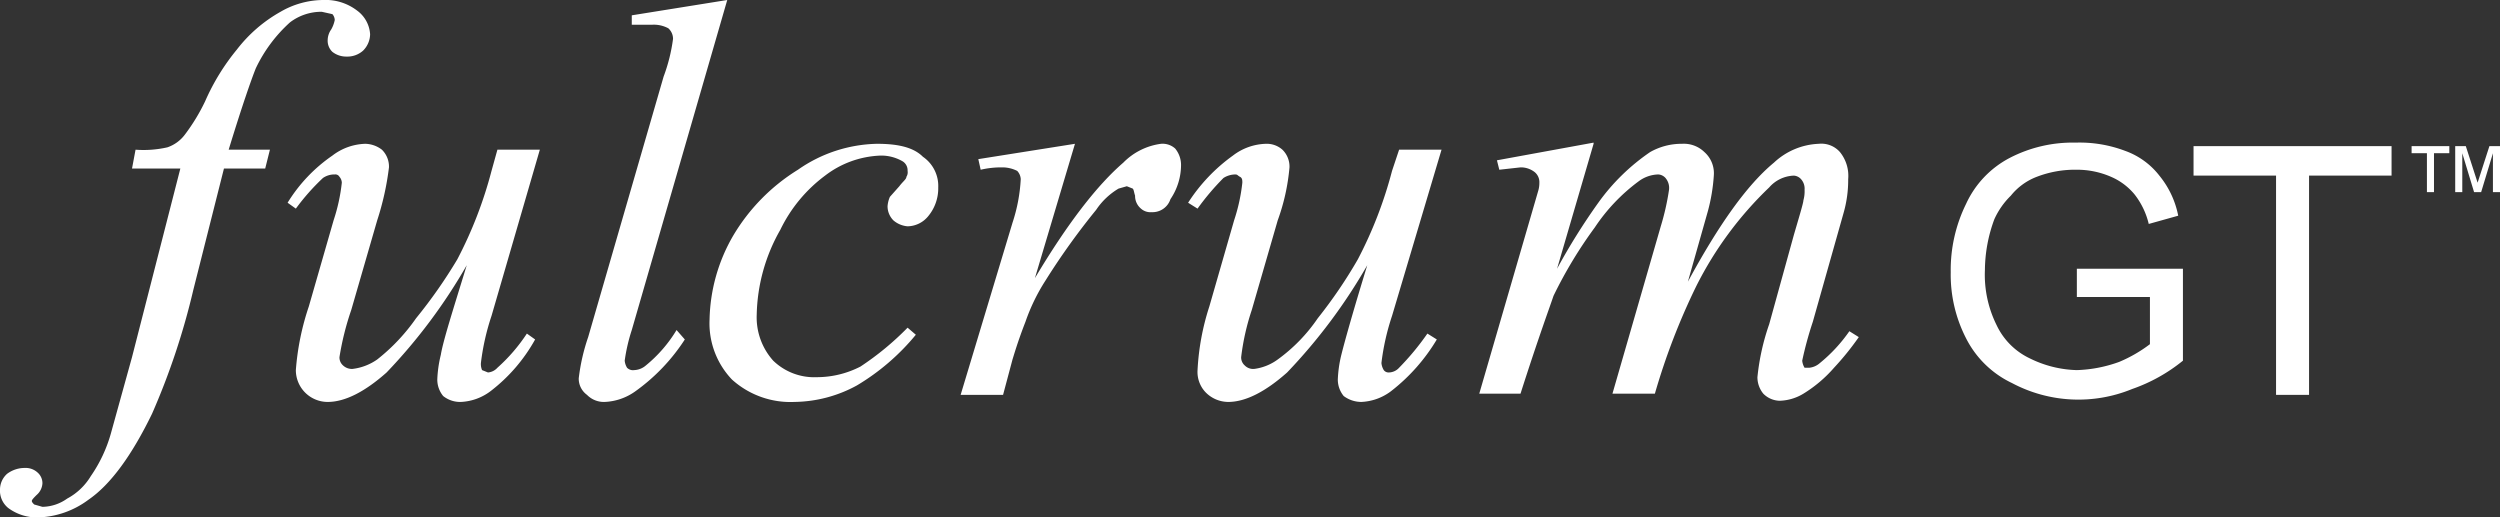 <svg xmlns="http://www.w3.org/2000/svg" width="212.1" height="43.9" viewBox="0 0 212.1 43.9"><rect x="0" y="0" width="212.1" height="43.9" fill="#333333" stroke="none"/><defs><style>.cls-1{fill:#fff}</style></defs><g id="Layer_2" data-name="Layer 2"><g id="text"><path class="cls-1" d="M22.9 12.7l-.4 1.6H19l-2.6 10.3a60.5 60.5 0 0 1-3.5 10.5c-1.7 3.5-3.5 6-5.4 7.3a7.5 7.5 0 0 1-4.3 1.5 4.1 4.1 0 0 1-2.5-.8 1.9 1.9 0 0 1-.7-1.6 1.8 1.8 0 0 1 .6-1.3 2.5 2.5 0 0 1 1.5-.5 1.5 1.5 0 0 1 1.1.4 1.2 1.2 0 0 1 .4.9 1.4 1.4 0 0 1-.5 1c-.2.2-.4.4-.4.5s.1.2.2.3l.7.2a3.7 3.7 0 0 0 2.1-.7 5.2 5.2 0 0 0 2-1.9 12.1 12.1 0 0 0 1.7-3.6l1.8-6.5 4.1-16h-4.1l.3-1.6a9.1 9.1 0 0 0 2.7-.2 3.1 3.1 0 0 0 1.5-1.1 16.3 16.3 0 0 0 1.7-2.8 18.7 18.7 0 0 1 2.7-4.4A12.2 12.2 0 0 1 23.8 1a7.3 7.3 0 0 1 3.6-1 4.4 4.4 0 0 1 2.9.9 2.7 2.7 0 0 1 1.1 2 2 2 0 0 1-.6 1.4 2 2 0 0 1-1.4.5 1.9 1.9 0 0 1-1.2-.4 1.3 1.3 0 0 1-.4-1 1.6 1.6 0 0 1 .3-.9 2.7 2.7 0 0 0 .3-.8.8.8 0 0 0-.2-.5l-.9-.2a4.4 4.4 0 0 0-2.7.9 12.4 12.4 0 0 0-2.9 3.9c-.4 1-1.2 3.3-2.3 6.9h3.5M45.8 12.7l-4.1 14.1a20.1 20.1 0 0 0-.9 4 1.3 1.3 0 0 0 .1.6l.5.2a1.2 1.2 0 0 0 .8-.4 14.6 14.6 0 0 0 2.5-2.9l.7.5a14.2 14.2 0 0 1-3.8 4.4 4.5 4.5 0 0 1-2.5.9 2.3 2.3 0 0 1-1.5-.5 2.2 2.2 0 0 1-.5-1.4 10.4 10.4 0 0 1 .3-2.1c.2-1.2 1-3.7 2.2-7.6a46.7 46.7 0 0 1-6.8 9.1c-1.8 1.6-3.5 2.5-5 2.5a2.7 2.7 0 0 1-2.7-2.7 22 22 0 0 1 1.1-5.4l2.1-7.3a15.3 15.3 0 0 0 .7-3.2.8.8 0 0 0-.2-.5.4.4 0 0 0-.4-.2 1.7 1.7 0 0 0-1 .3 18.6 18.6 0 0 0-2.3 2.6l-.7-.5a13.3 13.3 0 0 1 3.8-4 4.8 4.8 0 0 1 2.8-1 2.4 2.4 0 0 1 1.4.5 2 2 0 0 1 .6 1.5 23.7 23.7 0 0 1-1 4.5l-2.2 7.6a23.8 23.8 0 0 0-1 4 .9.9 0 0 0 .3.7 1.1 1.1 0 0 0 .8.3 4.6 4.6 0 0 0 2.1-.8 16.3 16.3 0 0 0 3.3-3.5 42 42 0 0 0 3.5-5 35.5 35.5 0 0 0 2.9-7.5l.5-1.8h3.6M61.7 0l-8.1 28a14.9 14.9 0 0 0-.6 2.6 1.4 1.4 0 0 0 .2.6.7.7 0 0 0 .6.2 1.6 1.6 0 0 0 1-.4 11.6 11.6 0 0 0 2.6-3l.7.8a16.2 16.2 0 0 1-4.2 4.4 4.8 4.8 0 0 1-2.6.9 2 2 0 0 1-1.5-.6 1.7 1.7 0 0 1-.7-1.4 16.7 16.7 0 0 1 .8-3.5l6.4-22.1a14.5 14.5 0 0 0 .8-3.2 1.2 1.2 0 0 0-.4-.9 2.6 2.6 0 0 0-1.4-.3h-1.7v-.8L61.7 0M77.7 28.4a19.2 19.2 0 0 1-5 4.3 11.3 11.3 0 0 1-5.3 1.4 7.4 7.4 0 0 1-5.3-1.9 6.9 6.9 0 0 1-1.9-5.1 14.7 14.7 0 0 1 2-7.1 16.4 16.4 0 0 1 5.5-5.6 12.1 12.1 0 0 1 6.7-2.2c1.8 0 3.1.3 3.9 1.1a3 3 0 0 1 1.3 2.6 3.7 3.7 0 0 1-.9 2.5 2.3 2.3 0 0 1-1.7.8 2.1 2.1 0 0 1-1.2-.5 1.7 1.7 0 0 1-.5-1.2 2.4 2.4 0 0 1 .2-.8l.8-.9c.3-.4.6-.6.6-.8a.7.7 0 0 0 .1-.5.9.9 0 0 0-.4-.8 3.6 3.6 0 0 0-1.9-.5 8.2 8.2 0 0 0-4.7 1.7 12.5 12.5 0 0 0-3.8 4.6 15.1 15.1 0 0 0-2 7.2 5.5 5.5 0 0 0 1.4 3.9 5 5 0 0 0 3.7 1.4 8.1 8.1 0 0 0 3.7-.9 24.4 24.4 0 0 0 4-3.3l.7.6M83 13.5l8.2-1.3-3.4 11.4c2.8-4.7 5.3-7.9 7.5-9.8a5.5 5.5 0 0 1 3.2-1.6 1.6 1.6 0 0 1 1.2.4 2.2 2.2 0 0 1 .5 1.4 5.2 5.2 0 0 1-.9 2.9 1.6 1.6 0 0 1-1.6 1.1 1.2 1.2 0 0 1-.9-.3 1.4 1.4 0 0 1-.5-1.1c-.1-.3-.1-.5-.2-.6l-.5-.2-.7.2a5.9 5.9 0 0 0-1.9 1.8 59.6 59.6 0 0 0-4.3 6 16.3 16.3 0 0 0-1.7 3.5c-.7 1.8-1 2.9-1.1 3.2l-.8 3h-3.6l4.4-14.6a14.1 14.1 0 0 0 .7-3.7 1.1 1.1 0 0 0-.3-.7 2.8 2.8 0 0 0-1.3-.3 7.7 7.7 0 0 0-1.8.2l-.2-.9M122.3 12.7l-4.2 14.1a20.1 20.1 0 0 0-.9 4 1.4 1.4 0 0 0 .2.6.5.5 0 0 0 .4.2 1.2 1.2 0 0 0 .9-.4 22.2 22.2 0 0 0 2.4-2.9l.8.5a15.8 15.8 0 0 1-3.9 4.4 4.5 4.5 0 0 1-2.5.9 2.5 2.5 0 0 1-1.5-.5 2.2 2.2 0 0 1-.5-1.4 10.4 10.4 0 0 1 .3-2.1c.3-1.2 1-3.7 2.2-7.6a46.7 46.7 0 0 1-6.8 9.1c-1.8 1.6-3.5 2.5-5 2.5a2.7 2.7 0 0 1-1.9-.8 2.5 2.5 0 0 1-.7-1.9 20.8 20.8 0 0 1 1-5.4l2.1-7.3a15.3 15.3 0 0 0 .7-3.2c0-.2 0-.4-.2-.5s-.2-.2-.4-.2a1.9 1.9 0 0 0-1 .3 21.2 21.2 0 0 0-2.2 2.6l-.8-.5a14.7 14.7 0 0 1 3.8-4 4.8 4.8 0 0 1 2.8-1 2 2 0 0 1 1.4.5 2 2 0 0 1 .6 1.5 17.6 17.6 0 0 1-1 4.5l-2.2 7.6a20.1 20.1 0 0 0-.9 4 .9.9 0 0 0 .3.7 1 1 0 0 0 .8.3 4.3 4.3 0 0 0 2-.8 14.1 14.1 0 0 0 3.4-3.5 40.4 40.4 0 0 0 3.4-5 35.5 35.5 0 0 0 2.9-7.5l.6-1.8h3.6M135.2 12.2l-3.1 10.6a53.6 53.6 0 0 1 3.5-5.6 17.6 17.6 0 0 1 4.4-4.3 5.4 5.4 0 0 1 2.7-.7 2.5 2.5 0 0 1 1.9.7 2.4 2.4 0 0 1 .8 2 15.3 15.3 0 0 1-.5 3l-1.7 6c2.6-4.8 5-8.2 7.3-10.1a5.9 5.9 0 0 1 3.8-1.6 2.1 2.1 0 0 1 1.8.7 3.2 3.2 0 0 1 .7 2.3 10.1 10.1 0 0 1-.4 2.9l-2.6 9.2a30.7 30.7 0 0 0-.9 3.3 1.4 1.4 0 0 0 .2.6h.4a1.6 1.6 0 0 0 .9-.4 13.1 13.1 0 0 0 2.5-2.7l.8.5a23.7 23.7 0 0 1-2.1 2.6 11.2 11.2 0 0 1-2.6 2.2 4.1 4.1 0 0 1-2 .6 2 2 0 0 1-1.4-.6 2.2 2.2 0 0 1-.5-1.4 19.5 19.5 0 0 1 1-4.5l2.1-7.6c.5-1.7.8-2.7.8-2.9a2.8 2.8 0 0 0 .1-.9 1.2 1.2 0 0 0-.3-.9.9.9 0 0 0-.6-.3 2.9 2.9 0 0 0-2.1 1 30.5 30.5 0 0 0-6.2 8.4 56.2 56.2 0 0 0-3.5 9.1h-3.6l4.1-14.2a21.1 21.1 0 0 0 .7-3.1 1.3 1.3 0 0 0-.3-1 .9.9 0 0 0-.6-.3 2.9 2.9 0 0 0-1.7.6 15.6 15.6 0 0 0-3.7 3.9 37.2 37.2 0 0 0-3.5 5.8c-.3.9-1.3 3.6-2.8 8.3h-3.5l5-17.2a2.3 2.3 0 0 0 .1-.7 1.1 1.1 0 0 0-.4-.9 1.9 1.9 0 0 0-1.2-.4l-1.8.2-.2-.8 8.2-1.5M176.2 25.2v-2.4h9v7.8a14.2 14.2 0 0 1-4.3 2.4 12 12 0 0 1-10.2-.5 8.4 8.4 0 0 1-3.9-3.8 11.8 11.8 0 0 1-1.3-5.6 12.7 12.7 0 0 1 1.3-5.8 8.3 8.3 0 0 1 3.7-3.9 11.6 11.6 0 0 1 5.6-1.3 10.9 10.9 0 0 1 4.2.7 6.4 6.4 0 0 1 2.9 2.1 7.7 7.7 0 0 1 1.6 3.4l-2.5.7a6.5 6.5 0 0 0-1.2-2.5 5.3 5.3 0 0 0-2-1.5 7.2 7.2 0 0 0-2.9-.6 9 9 0 0 0-3.4.6 5.2 5.2 0 0 0-2.2 1.6 6.6 6.6 0 0 0-1.4 2 12.6 12.6 0 0 0-.8 4.3 9.6 9.6 0 0 0 1 4.7 5.9 5.9 0 0 0 2.8 2.8 9.5 9.5 0 0 0 4 1 11.5 11.5 0 0 0 3.6-.7 11.9 11.9 0 0 0 2.6-1.5v-4h-6.2M193.1 33.5V14.9h-7v-2.5h16.8v2.5h-7v18.6h-2.8M205.9 16.3V13h-1.3v-.6h3.2v.6h-1.3v3.3h-.6m2.4 0v-3.9h.9l1 3.1 1-3.1h.9v3.9h-.6V13l-1 3.3h-.6l-1-3.3v3.3z"/></g></g></svg>